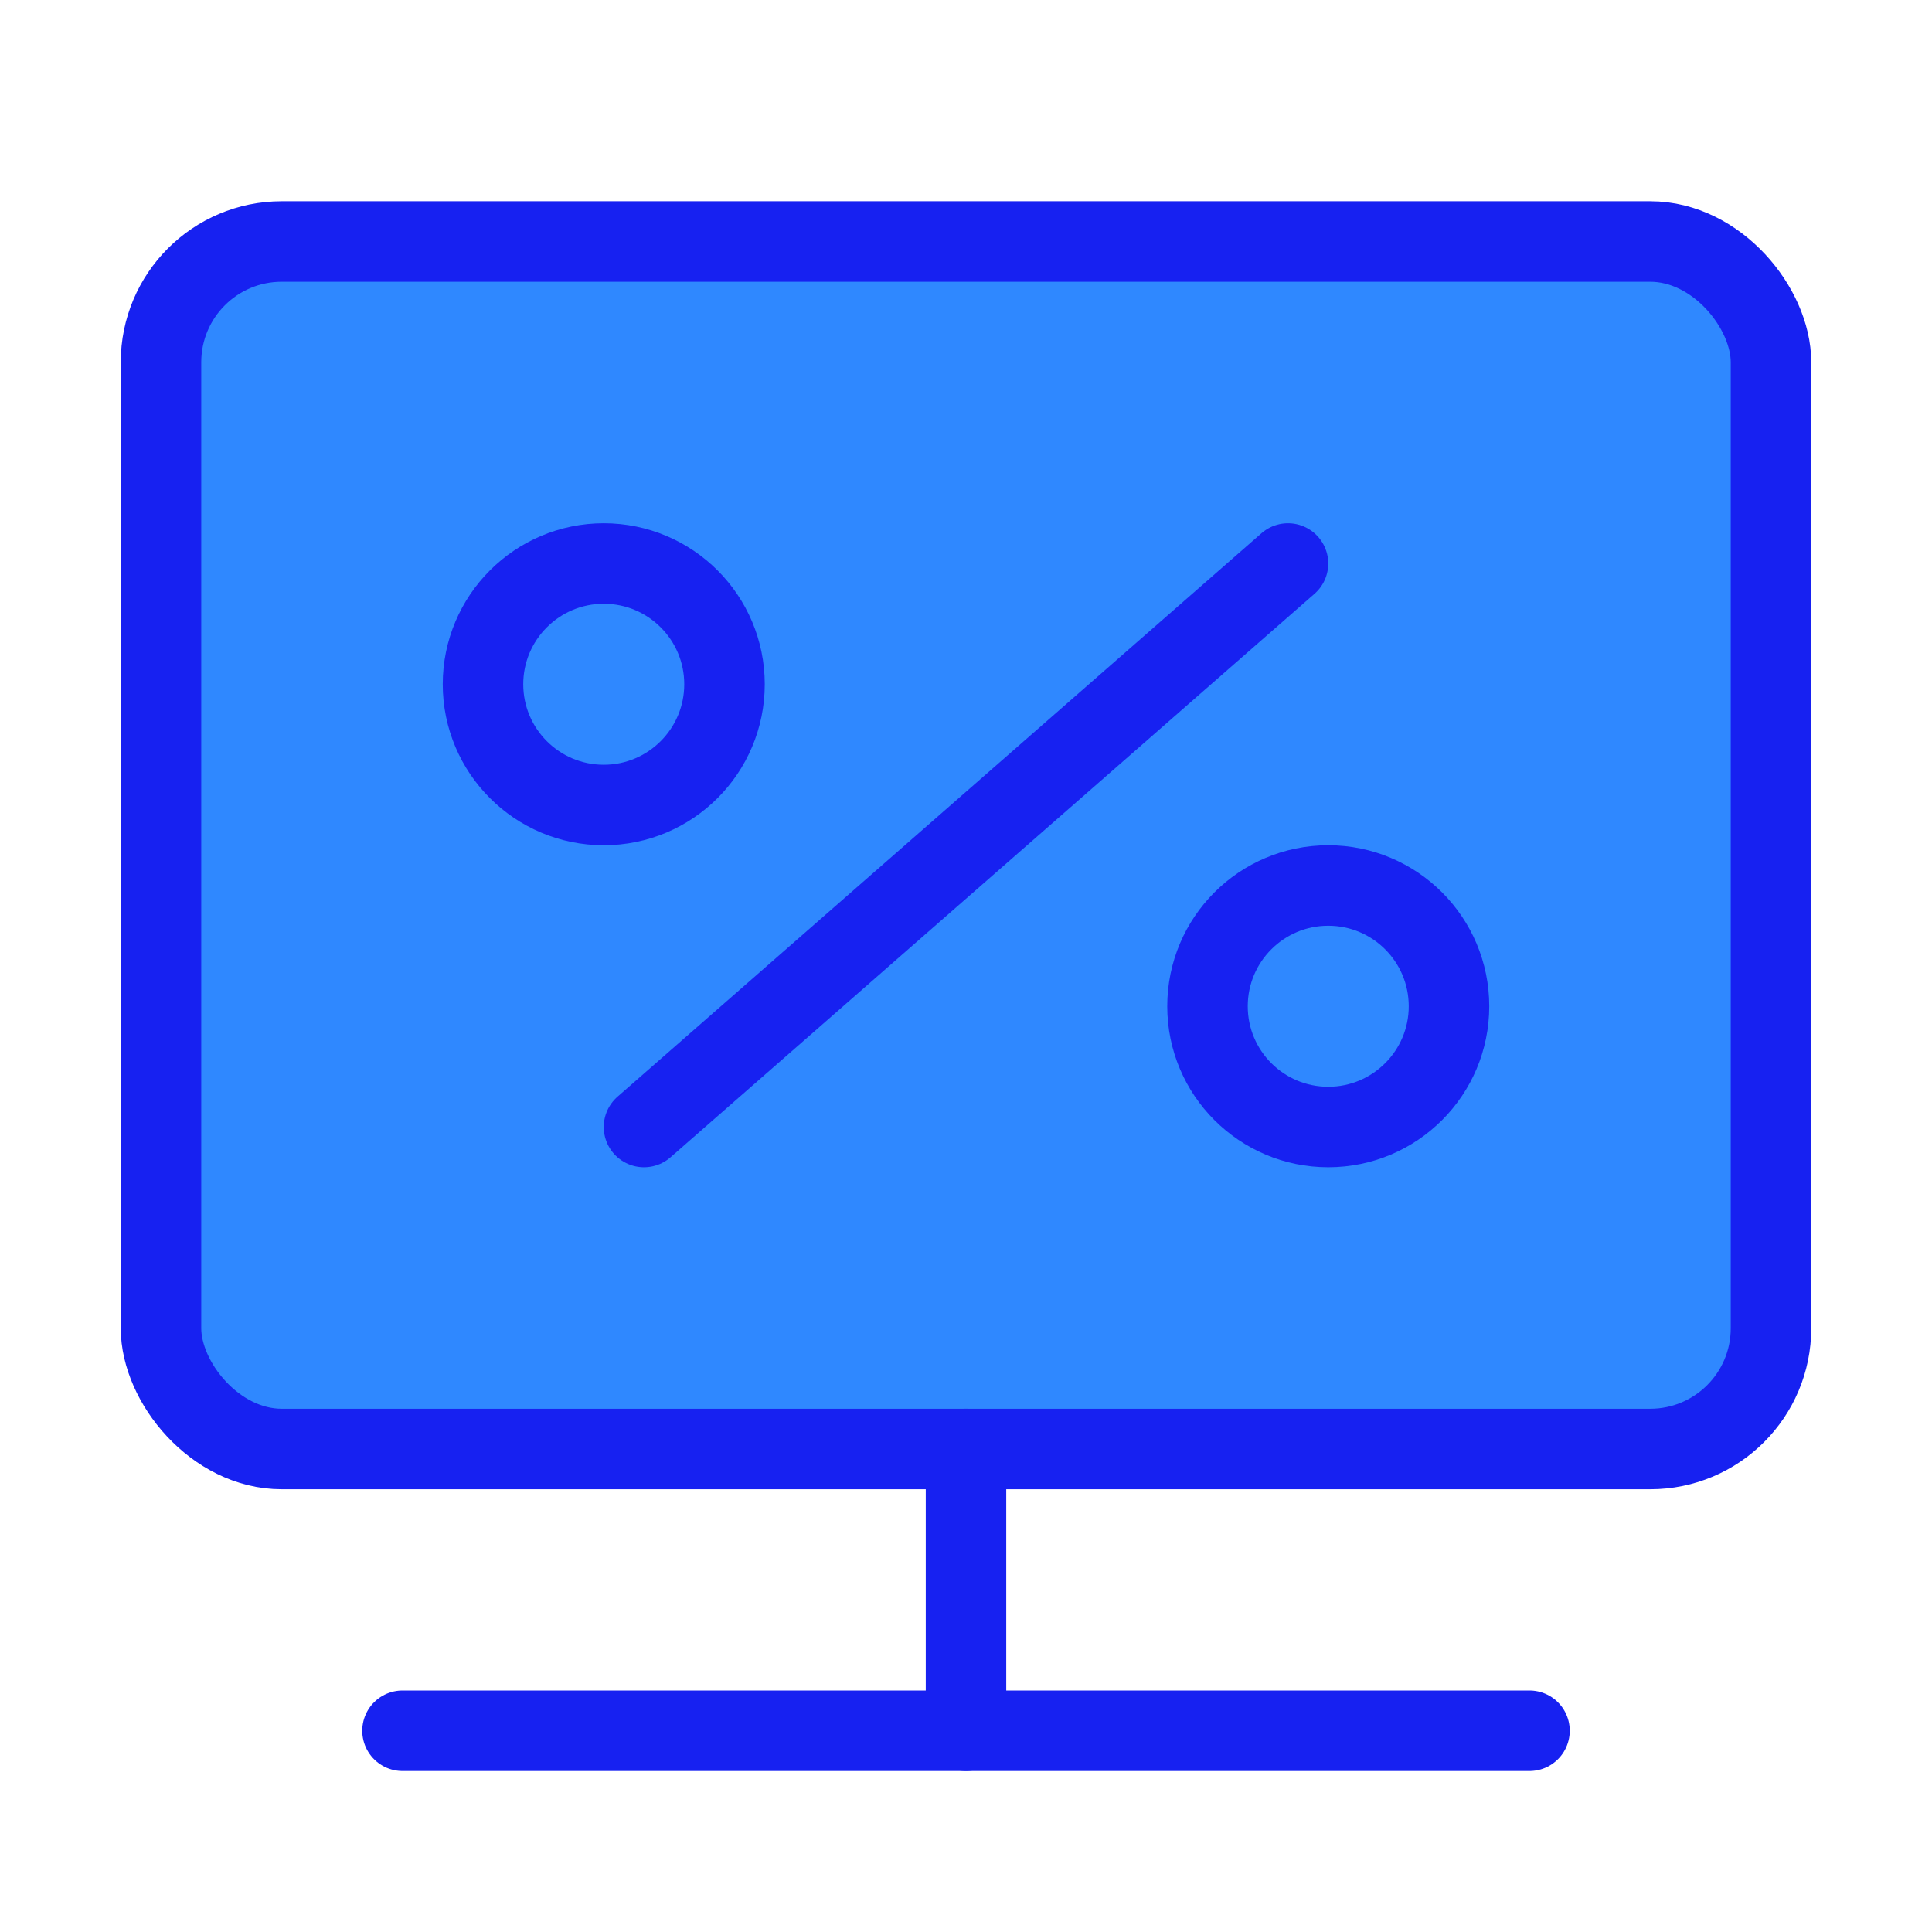 <?xml version="1.0" encoding="UTF-8"?><svg width="24" height="24" viewBox="0 0 48 48" fill="none" xmlns="http://www.w3.org/2000/svg"><rect x="4" y="6" width="40" height="30" rx="3" fill="#2F88FF" stroke="#1721F1" stroke-width="2" stroke-linecap="round" stroke-linejoin="round"/><path d="M24 36V43" stroke="#1721F1" stroke-width="2" stroke-linecap="round" stroke-linejoin="round"/><path d="M32 14L16 28" stroke="#1721F1" stroke-width="2" stroke-linecap="round" stroke-linejoin="round"/><path d="M10 43H38" stroke="#1721F1" stroke-width="2" stroke-linecap="round" stroke-linejoin="round"/><circle cx="15" cy="17" r="3" fill="#2F88FF" stroke="#1721F1" stroke-width="2" stroke-linecap="round" stroke-linejoin="round"/><circle cx="33" cy="25" r="3" fill="#2F88FF" stroke="#1721F1" stroke-width="2" stroke-linecap="round" stroke-linejoin="round"/></svg>